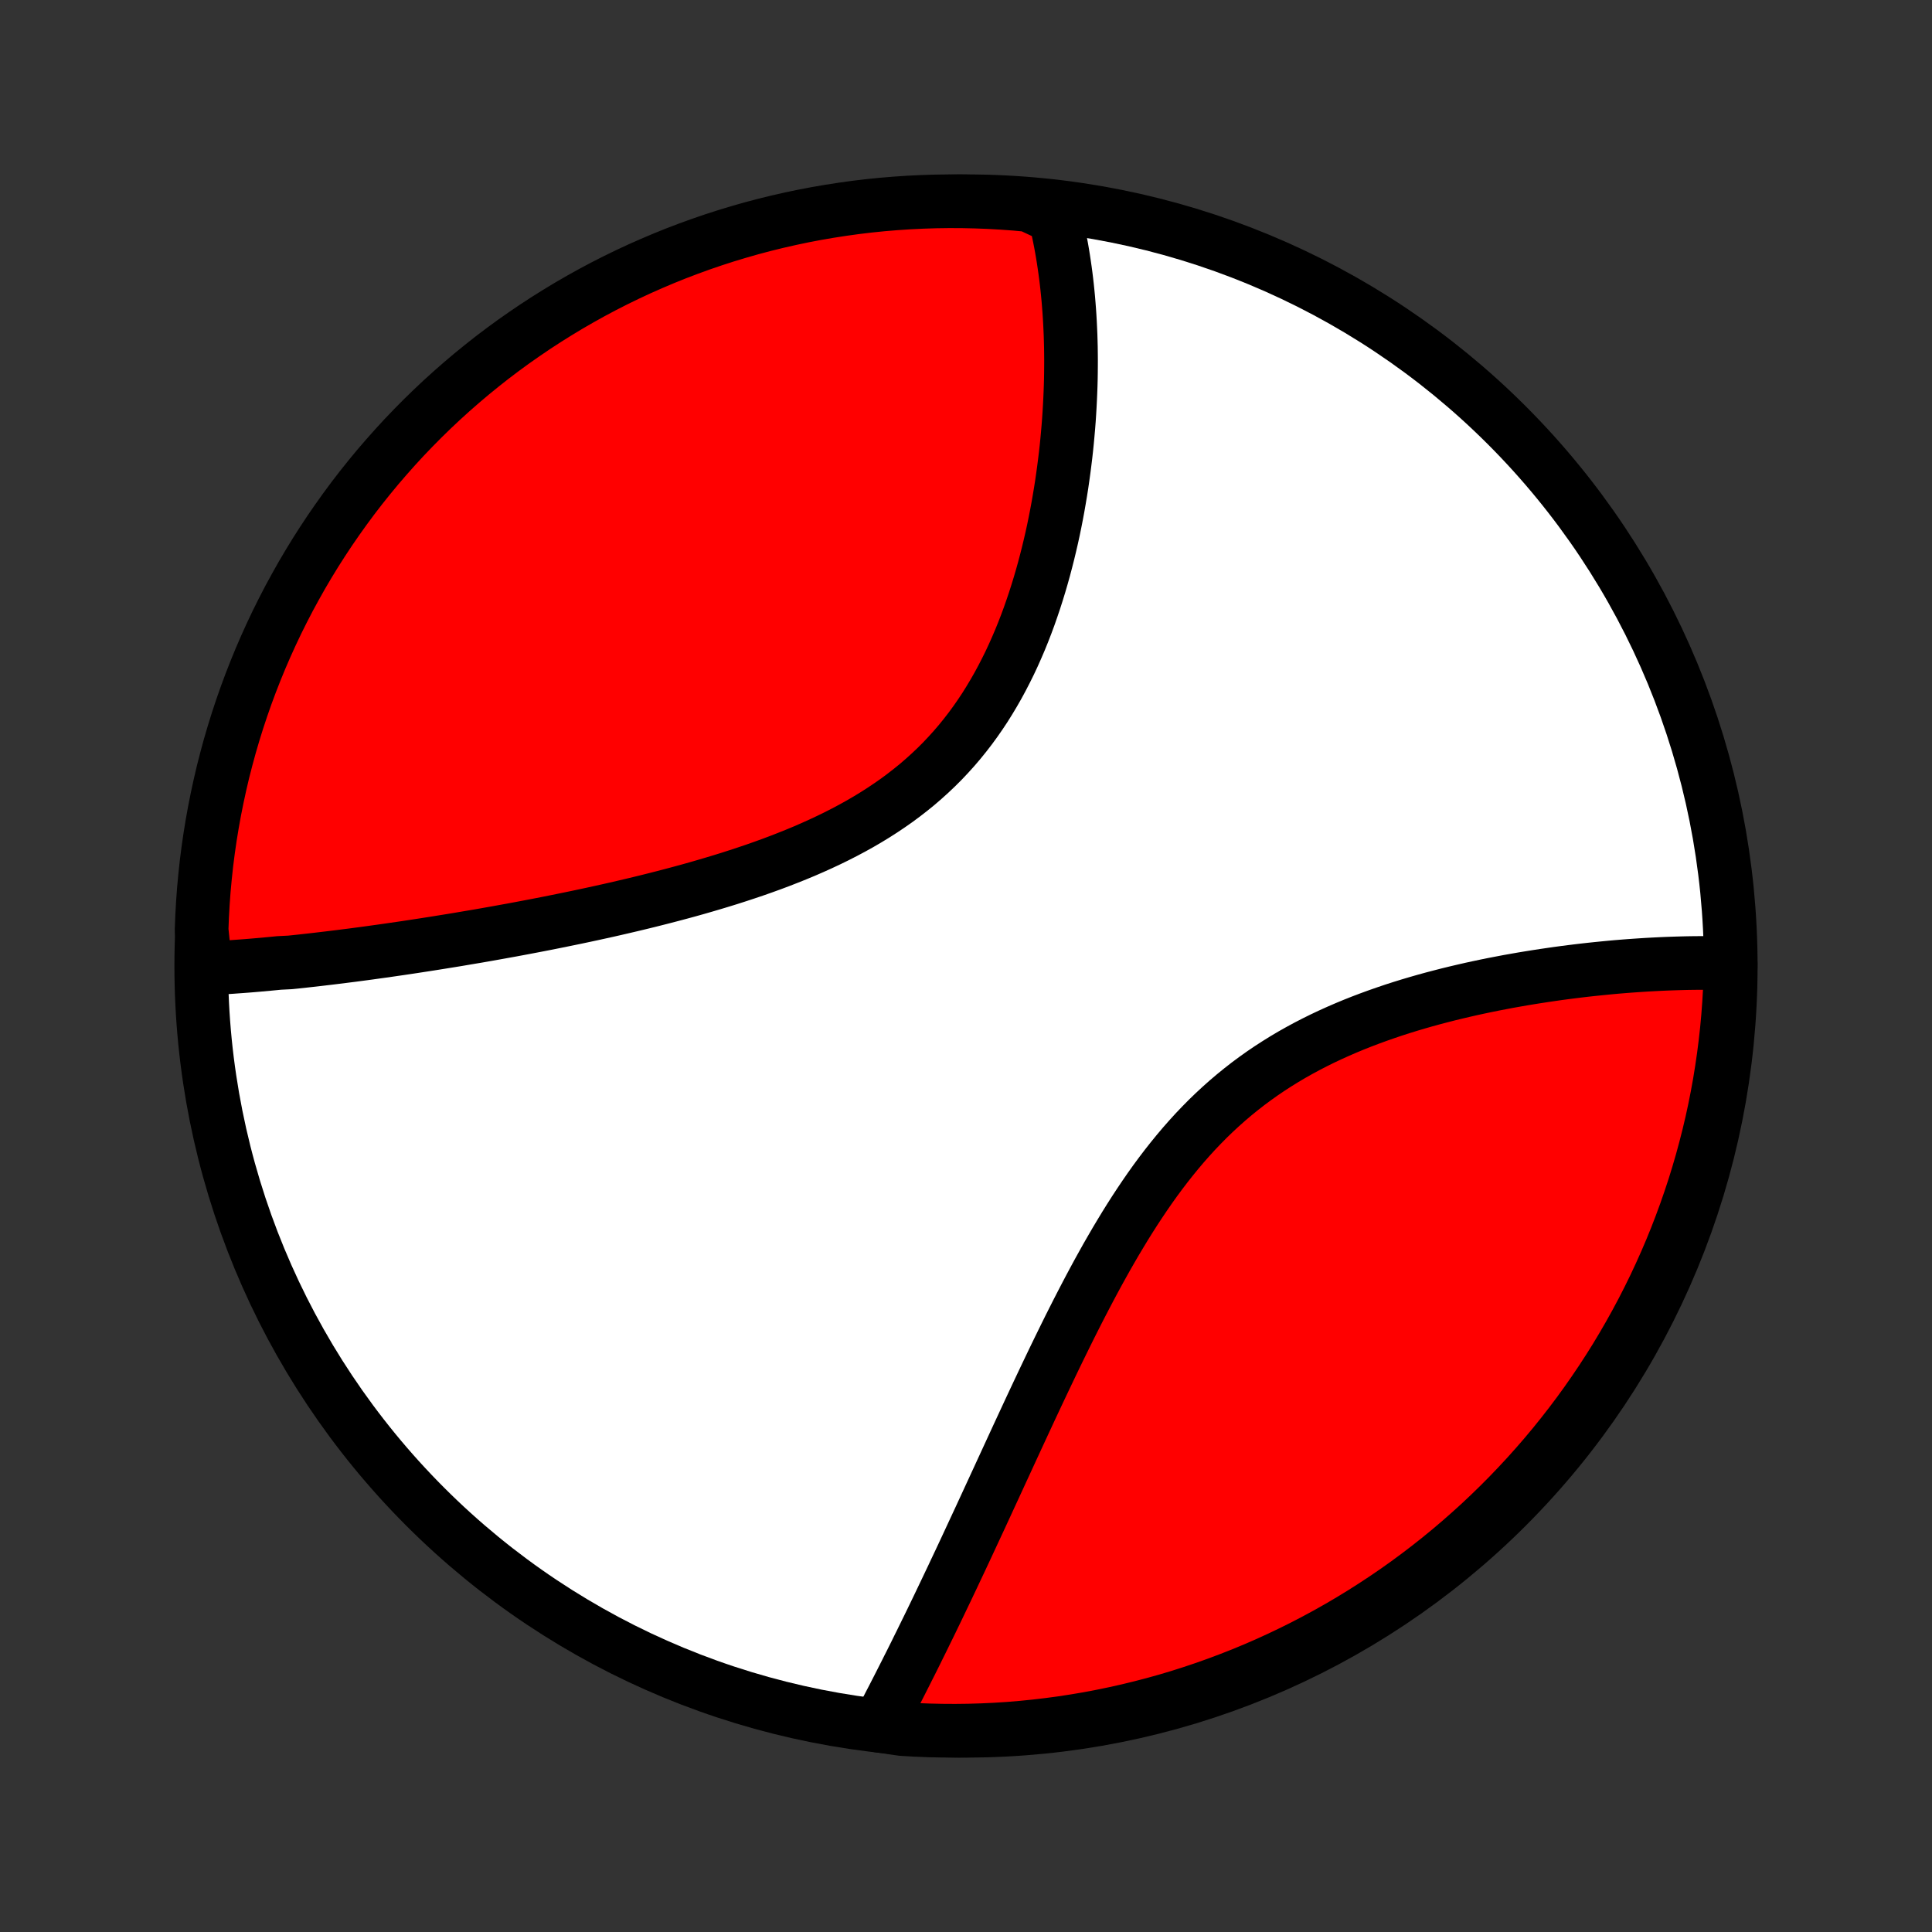 <?xml version="1.0" encoding="utf-8" standalone="no"?>
<!DOCTYPE svg PUBLIC "-//W3C//DTD SVG 1.1//EN"
  "http://www.w3.org/Graphics/SVG/1.1/DTD/svg11.dtd">
<!-- Created with matplotlib (http://matplotlib.org/) -->
<svg height="72pt" version="1.1" viewBox="0 0 72 72" width="72pt" xmlns="http://www.w3.org/2000/svg" xmlns:xlink="http://www.w3.org/1999/xlink">
 <rect x="0" y="0" width="72" height="72" fill="#333333" stroke="none"/>
 <defs>
  <style type="text/css">
*{stroke-linecap:butt;stroke-linejoin:round;}
  </style>
 </defs>
 <g id="figure_1">
  <g id="patch_1">
   <path d="
M0 72
L72 72
L72 0
L0 0
z
" style="fill:none;"/>
  </g>
  <g id="axes_1">
   <g id="PatchCollection_1">
    <defs>
     <path d="
M36 -7.5
C43.558 -7.5 50.808 -10.503 56.153 -15.848
C61.497 -21.192 64.5 -28.442 64.5 -36
C64.5 -43.558 61.497 -50.808 56.153 -56.153
C50.808 -61.497 43.558 -64.5 36 -64.5
C28.442 -64.5 21.192 -61.497 15.848 -56.153
C10.503 -50.808 7.5 -43.558 7.5 -36
C7.5 -28.442 10.503 -21.192 15.848 -15.848
C21.192 -10.503 28.442 -7.5 36 -7.5
z
" id="C0_0_a811fe30f3"/>
     <path d="
M7.662 -35.909
L7.853 -35.918
L8.044 -35.928
L8.236 -35.939
L8.429 -35.95
L8.623 -35.963
L8.817 -35.977
L9.012 -35.991
L9.208 -36.006
L9.405 -36.022
L9.603 -36.039
L9.802 -36.057
L10.001 -36.075
L10.202 -36.094
L10.403 -36.114
L10.809 -36.134
L11.013 -36.155
L11.219 -36.177
L11.425 -36.2
L11.633 -36.223
L11.842 -36.247
L12.052 -36.272
L12.264 -36.297
L12.476 -36.323
L12.69 -36.349
L12.905 -36.377
L13.122 -36.404
L13.34 -36.433
L13.559 -36.462
L13.78 -36.492
L14.002 -36.523
L14.226 -36.554
L14.451 -36.586
L14.678 -36.619
L14.907 -36.652
L15.137 -36.686
L15.369 -36.721
L15.603 -36.757
L15.838 -36.793
L16.075 -36.83
L16.314 -36.868
L16.555 -36.907
L16.798 -36.946
L17.043 -36.986
L17.289 -37.028
L17.538 -37.07
L17.789 -37.112
L18.041 -37.156
L18.296 -37.201
L18.553 -37.247
L18.812 -37.294
L19.073 -37.341
L19.336 -37.39
L19.601 -37.44
L19.869 -37.491
L20.139 -37.543
L20.41 -37.596
L20.684 -37.651
L20.96 -37.707
L21.239 -37.764
L21.519 -37.822
L21.802 -37.882
L22.086 -37.943
L22.373 -38.006
L22.662 -38.07
L22.953 -38.136
L23.245 -38.204
L23.54 -38.273
L23.836 -38.344
L24.135 -38.417
L24.434 -38.492
L24.736 -38.569
L25.039 -38.648
L25.343 -38.729
L25.649 -38.812
L25.956 -38.898
L26.264 -38.987
L26.573 -39.078
L26.882 -39.171
L27.192 -39.267
L27.503 -39.367
L27.813 -39.469
L28.124 -39.574
L28.434 -39.683
L28.744 -39.795
L29.053 -39.911
L29.361 -40.031
L29.668 -40.154
L29.974 -40.281
L30.277 -40.413
L30.579 -40.549
L30.878 -40.689
L31.175 -40.834
L31.469 -40.984
L31.759 -41.138
L32.047 -41.298
L32.33 -41.463
L32.609 -41.633
L32.884 -41.809
L33.154 -41.99
L33.42 -42.176
L33.68 -42.369
L33.935 -42.567
L34.185 -42.77
L34.428 -42.98
L34.666 -43.195
L34.898 -43.415
L35.124 -43.641
L35.343 -43.873
L35.557 -44.11
L35.764 -44.352
L35.964 -44.599
L36.158 -44.85
L36.346 -45.107
L36.527 -45.367
L36.703 -45.632
L36.871 -45.901
L37.034 -46.173
L37.191 -46.448
L37.342 -46.727
L37.487 -47.008
L37.627 -47.291
L37.761 -47.577
L37.889 -47.865
L38.013 -48.154
L38.131 -48.445
L38.244 -48.737
L38.352 -49.029
L38.455 -49.323
L38.554 -49.616
L38.648 -49.91
L38.738 -50.203
L38.824 -50.497
L38.906 -50.79
L38.983 -51.082
L39.057 -51.373
L39.127 -51.664
L39.194 -51.953
L39.257 -52.241
L39.316 -52.528
L39.372 -52.813
L39.425 -53.097
L39.474 -53.379
L39.521 -53.659
L39.565 -53.937
L39.605 -54.214
L39.643 -54.488
L39.678 -54.761
L39.711 -55.031
L39.741 -55.299
L39.768 -55.565
L39.792 -55.829
L39.815 -56.091
L39.835 -56.351
L39.852 -56.608
L39.867 -56.863
L39.88 -57.116
L39.891 -57.367
L39.9 -57.615
L39.907 -57.861
L39.911 -58.105
L39.913 -58.347
L39.914 -58.587
L39.912 -58.824
L39.909 -59.059
L39.903 -59.292
L39.896 -59.523
L39.886 -59.752
L39.875 -59.979
L39.862 -60.204
L39.847 -60.427
L39.83 -60.648
L39.812 -60.867
L39.791 -61.084
L39.769 -61.299
L39.745 -61.512
L39.719 -61.723
L39.691 -61.933
L39.661 -62.141
L39.63 -62.347
L39.597 -62.551
L39.562 -62.754
L39.525 -62.955
L39.486 -63.154
L39.445 -63.352
L39.402 -63.548
L39.358 -63.742
L39.311 -63.935
L38.837 -64.127
L38.342 -64.358
L37.846 -64.404
L37.349 -64.44
L36.852 -64.468
L36.355 -64.487
L35.857 -64.498
L35.36 -64.5
L34.863 -64.493
L34.366 -64.477
L33.87 -64.453
L33.374 -64.42
L32.879 -64.379
L32.385 -64.329
L31.892 -64.27
L31.401 -64.202
L30.911 -64.126
L30.422 -64.042
L29.935 -63.949
L29.45 -63.847
L28.967 -63.737
L28.486 -63.619
L28.007 -63.492
L27.531 -63.356
L27.058 -63.213
L26.587 -63.061
L26.119 -62.901
L25.654 -62.732
L25.192 -62.556
L24.733 -62.371
L24.278 -62.178
L23.826 -61.978
L23.378 -61.769
L22.934 -61.553
L22.494 -61.329
L22.058 -61.097
L21.627 -60.857
L21.199 -60.61
L20.777 -60.355
L20.358 -60.093
L19.945 -59.824
L19.537 -59.547
L19.133 -59.264
L18.735 -58.973
L18.341 -58.675
L17.954 -58.37
L17.572 -58.059
L17.195 -57.74
L16.824 -57.415
L16.459 -57.084
L16.1 -56.746
L15.747 -56.402
L15.4 -56.051
L15.059 -55.695
L14.725 -55.332
L14.398 -54.964
L14.076 -54.59
L13.762 -54.21
L13.454 -53.825
L13.153 -53.434
L12.86 -53.038
L12.573 -52.636
L12.293 -52.23
L12.021 -51.819
L11.755 -51.402
L11.498 -50.982
L11.247 -50.556
L11.005 -50.126
L10.769 -49.692
L10.542 -49.254
L10.322 -48.812
L10.11 -48.365
L9.906 -47.915
L9.71 -47.462
L9.522 -47.004
L9.342 -46.544
L9.17 -46.08
L9.007 -45.614
L8.851 -45.144
L8.704 -44.671
L8.565 -44.196
L8.435 -43.718
L8.312 -43.239
L8.199 -42.756
L8.094 -42.272
L7.997 -41.786
L7.909 -41.298
L7.829 -40.809
L7.758 -40.318
L7.695 -39.825
L7.642 -39.332
L7.596 -38.837
L7.56 -38.342
L7.532 -37.846
L7.513 -37.349
z
" id="C0_1_1eec120140"/>
     <path d="
M32.739 -7.691
L32.83 -7.865
L32.922 -8.04
L33.014 -8.215
L33.106 -8.392
L33.198 -8.57
L33.291 -8.749
L33.383 -8.929
L33.476 -9.11
L33.569 -9.293
L33.662 -9.477
L33.756 -9.662
L33.849 -9.848
L33.944 -10.035
L34.038 -10.224
L34.133 -10.414
L34.227 -10.606
L34.323 -10.799
L34.418 -10.993
L34.514 -11.189
L34.611 -11.386
L34.708 -11.585
L34.805 -11.786
L34.903 -11.988
L35.001 -12.192
L35.099 -12.397
L35.198 -12.604
L35.298 -12.813
L35.398 -13.024
L35.499 -13.236
L35.6 -13.451
L35.702 -13.667
L35.805 -13.885
L35.908 -14.105
L36.012 -14.327
L36.116 -14.551
L36.221 -14.777
L36.327 -15.005
L36.434 -15.235
L36.542 -15.467
L36.65 -15.701
L36.759 -15.937
L36.869 -16.176
L36.98 -16.416
L37.092 -16.659
L37.205 -16.904
L37.319 -17.152
L37.434 -17.401
L37.55 -17.653
L37.667 -17.907
L37.785 -18.163
L37.904 -18.421
L38.025 -18.682
L38.147 -18.945
L38.27 -19.21
L38.394 -19.477
L38.52 -19.746
L38.647 -20.017
L38.776 -20.29
L38.906 -20.565
L39.038 -20.842
L39.171 -21.121
L39.306 -21.402
L39.443 -21.684
L39.582 -21.968
L39.722 -22.253
L39.864 -22.54
L40.009 -22.828
L40.155 -23.116
L40.304 -23.406
L40.455 -23.697
L40.608 -23.988
L40.764 -24.28
L40.922 -24.572
L41.083 -24.863
L41.246 -25.155
L41.413 -25.446
L41.582 -25.737
L41.755 -26.026
L41.93 -26.315
L42.109 -26.602
L42.291 -26.887
L42.477 -27.17
L42.666 -27.451
L42.859 -27.73
L43.055 -28.005
L43.256 -28.277
L43.461 -28.546
L43.67 -28.811
L43.883 -29.072
L44.1 -29.329
L44.322 -29.581
L44.547 -29.828
L44.778 -30.07
L45.012 -30.307
L45.251 -30.538
L45.495 -30.764
L45.742 -30.984
L45.994 -31.198
L46.25 -31.406
L46.509 -31.608
L46.773 -31.804
L47.04 -31.994
L47.311 -32.178
L47.585 -32.355
L47.862 -32.527
L48.142 -32.693
L48.424 -32.852
L48.709 -33.006
L48.996 -33.154
L49.285 -33.297
L49.576 -33.434
L49.868 -33.566
L50.161 -33.693
L50.455 -33.815
L50.75 -33.932
L51.045 -34.044
L51.341 -34.152
L51.636 -34.255
L51.931 -34.355
L52.226 -34.45
L52.52 -34.541
L52.813 -34.628
L53.106 -34.712
L53.397 -34.792
L53.687 -34.868
L53.975 -34.942
L54.262 -35.012
L54.547 -35.079
L54.831 -35.144
L55.112 -35.205
L55.392 -35.264
L55.669 -35.32
L55.945 -35.373
L56.218 -35.425
L56.489 -35.473
L56.757 -35.52
L57.024 -35.564
L57.288 -35.606
L57.549 -35.646
L57.808 -35.684
L58.065 -35.721
L58.319 -35.755
L58.57 -35.787
L58.819 -35.818
L59.066 -35.847
L59.31 -35.874
L59.551 -35.899
L59.791 -35.923
L60.027 -35.946
L60.261 -35.967
L60.493 -35.986
L60.723 -36.004
L60.95 -36.02
L61.174 -36.035
L61.397 -36.049
L61.617 -36.061
L61.834 -36.072
L62.05 -36.082
L62.263 -36.09
L62.474 -36.097
L62.683 -36.103
L62.89 -36.108
L63.095 -36.111
L63.297 -36.113
L63.498 -36.114
L63.697 -36.113
L63.893 -36.111
L64.088 -36.108
L64.281 -36.104
L64.497 -36.099
L64.486 -35.602
L64.466 -35.104
L64.437 -34.607
L64.4 -34.111
L64.354 -33.615
L64.299 -33.119
L64.236 -32.625
L64.164 -32.132
L64.084 -31.639
L63.995 -31.148
L63.898 -30.659
L63.792 -30.171
L63.677 -29.685
L63.554 -29.201
L63.423 -28.719
L63.283 -28.239
L63.136 -27.762
L62.979 -27.287
L62.815 -26.815
L62.642 -26.345
L62.462 -25.879
L62.273 -25.415
L62.076 -24.955
L61.871 -24.498
L61.659 -24.045
L61.438 -23.595
L61.21 -23.149
L60.974 -22.707
L60.731 -22.27
L60.48 -21.836
L60.222 -21.406
L59.956 -20.981
L59.683 -20.561
L59.402 -20.145
L59.115 -19.734
L58.821 -19.328
L58.519 -18.927
L58.211 -18.532
L57.896 -18.141
L57.574 -17.756
L57.246 -17.377
L56.911 -17.003
L56.57 -16.636
L56.222 -16.273
L55.869 -15.918
L55.509 -15.568
L55.144 -15.224
L54.772 -14.887
L54.395 -14.556
L54.012 -14.231
L53.624 -13.914
L53.231 -13.603
L52.832 -13.299
L52.428 -13.001
L52.019 -12.711
L51.605 -12.428
L51.186 -12.152
L50.763 -11.883
L50.336 -11.622
L49.904 -11.368
L49.467 -11.121
L49.027 -10.883
L48.582 -10.651
L48.134 -10.428
L47.682 -10.212
L47.227 -10.004
L46.768 -9.804
L46.306 -9.612
L45.84 -9.429
L45.372 -9.253
L44.901 -9.085
L44.427 -8.926
L43.951 -8.774
L43.472 -8.631
L42.991 -8.497
L42.507 -8.371
L42.022 -8.253
L41.535 -8.144
L41.046 -8.043
L40.556 -7.95
L40.064 -7.867
L39.571 -7.791
L39.077 -7.725
L38.582 -7.667
L38.087 -7.617
L37.59 -7.576
L37.093 -7.544
L36.596 -7.521
L36.099 -7.506
L35.602 -7.5
L35.104 -7.503
L34.607 -7.514
L34.111 -7.534
L33.615 -7.563
z
" id="C0_2_c0b2525755"/>
    </defs>
    <g clip-path="url(#p1bffca34e9)">
     <use style="fill:#ffffff;stroke:#000000;stroke-width:2.0;" x="0.0" xlink:href="#C0_0_a811fe30f3" y="72.0"/>
    </g>
    <g clip-path="url(#p1bffca34e9)">
     <use style="fill:#ff0000;stroke:#000000;stroke-width:2.0;" x="0.0" xlink:href="#C0_1_1eec120140" y="72.0"/>
    </g>
    <g clip-path="url(#p1bffca34e9)">
     <use style="fill:#ff0000;stroke:#000000;stroke-width:2.0;" x="0.0" xlink:href="#C0_2_c0b2525755" y="72.0"/>
    </g>
   </g>
  </g>
 </g>
 <defs>
  <clipPath id="p1bffca34e9">
   <rect height="72.0" width="72.0" x="0.0" y="0.0"/>
  </clipPath>
 </defs>
</svg>
